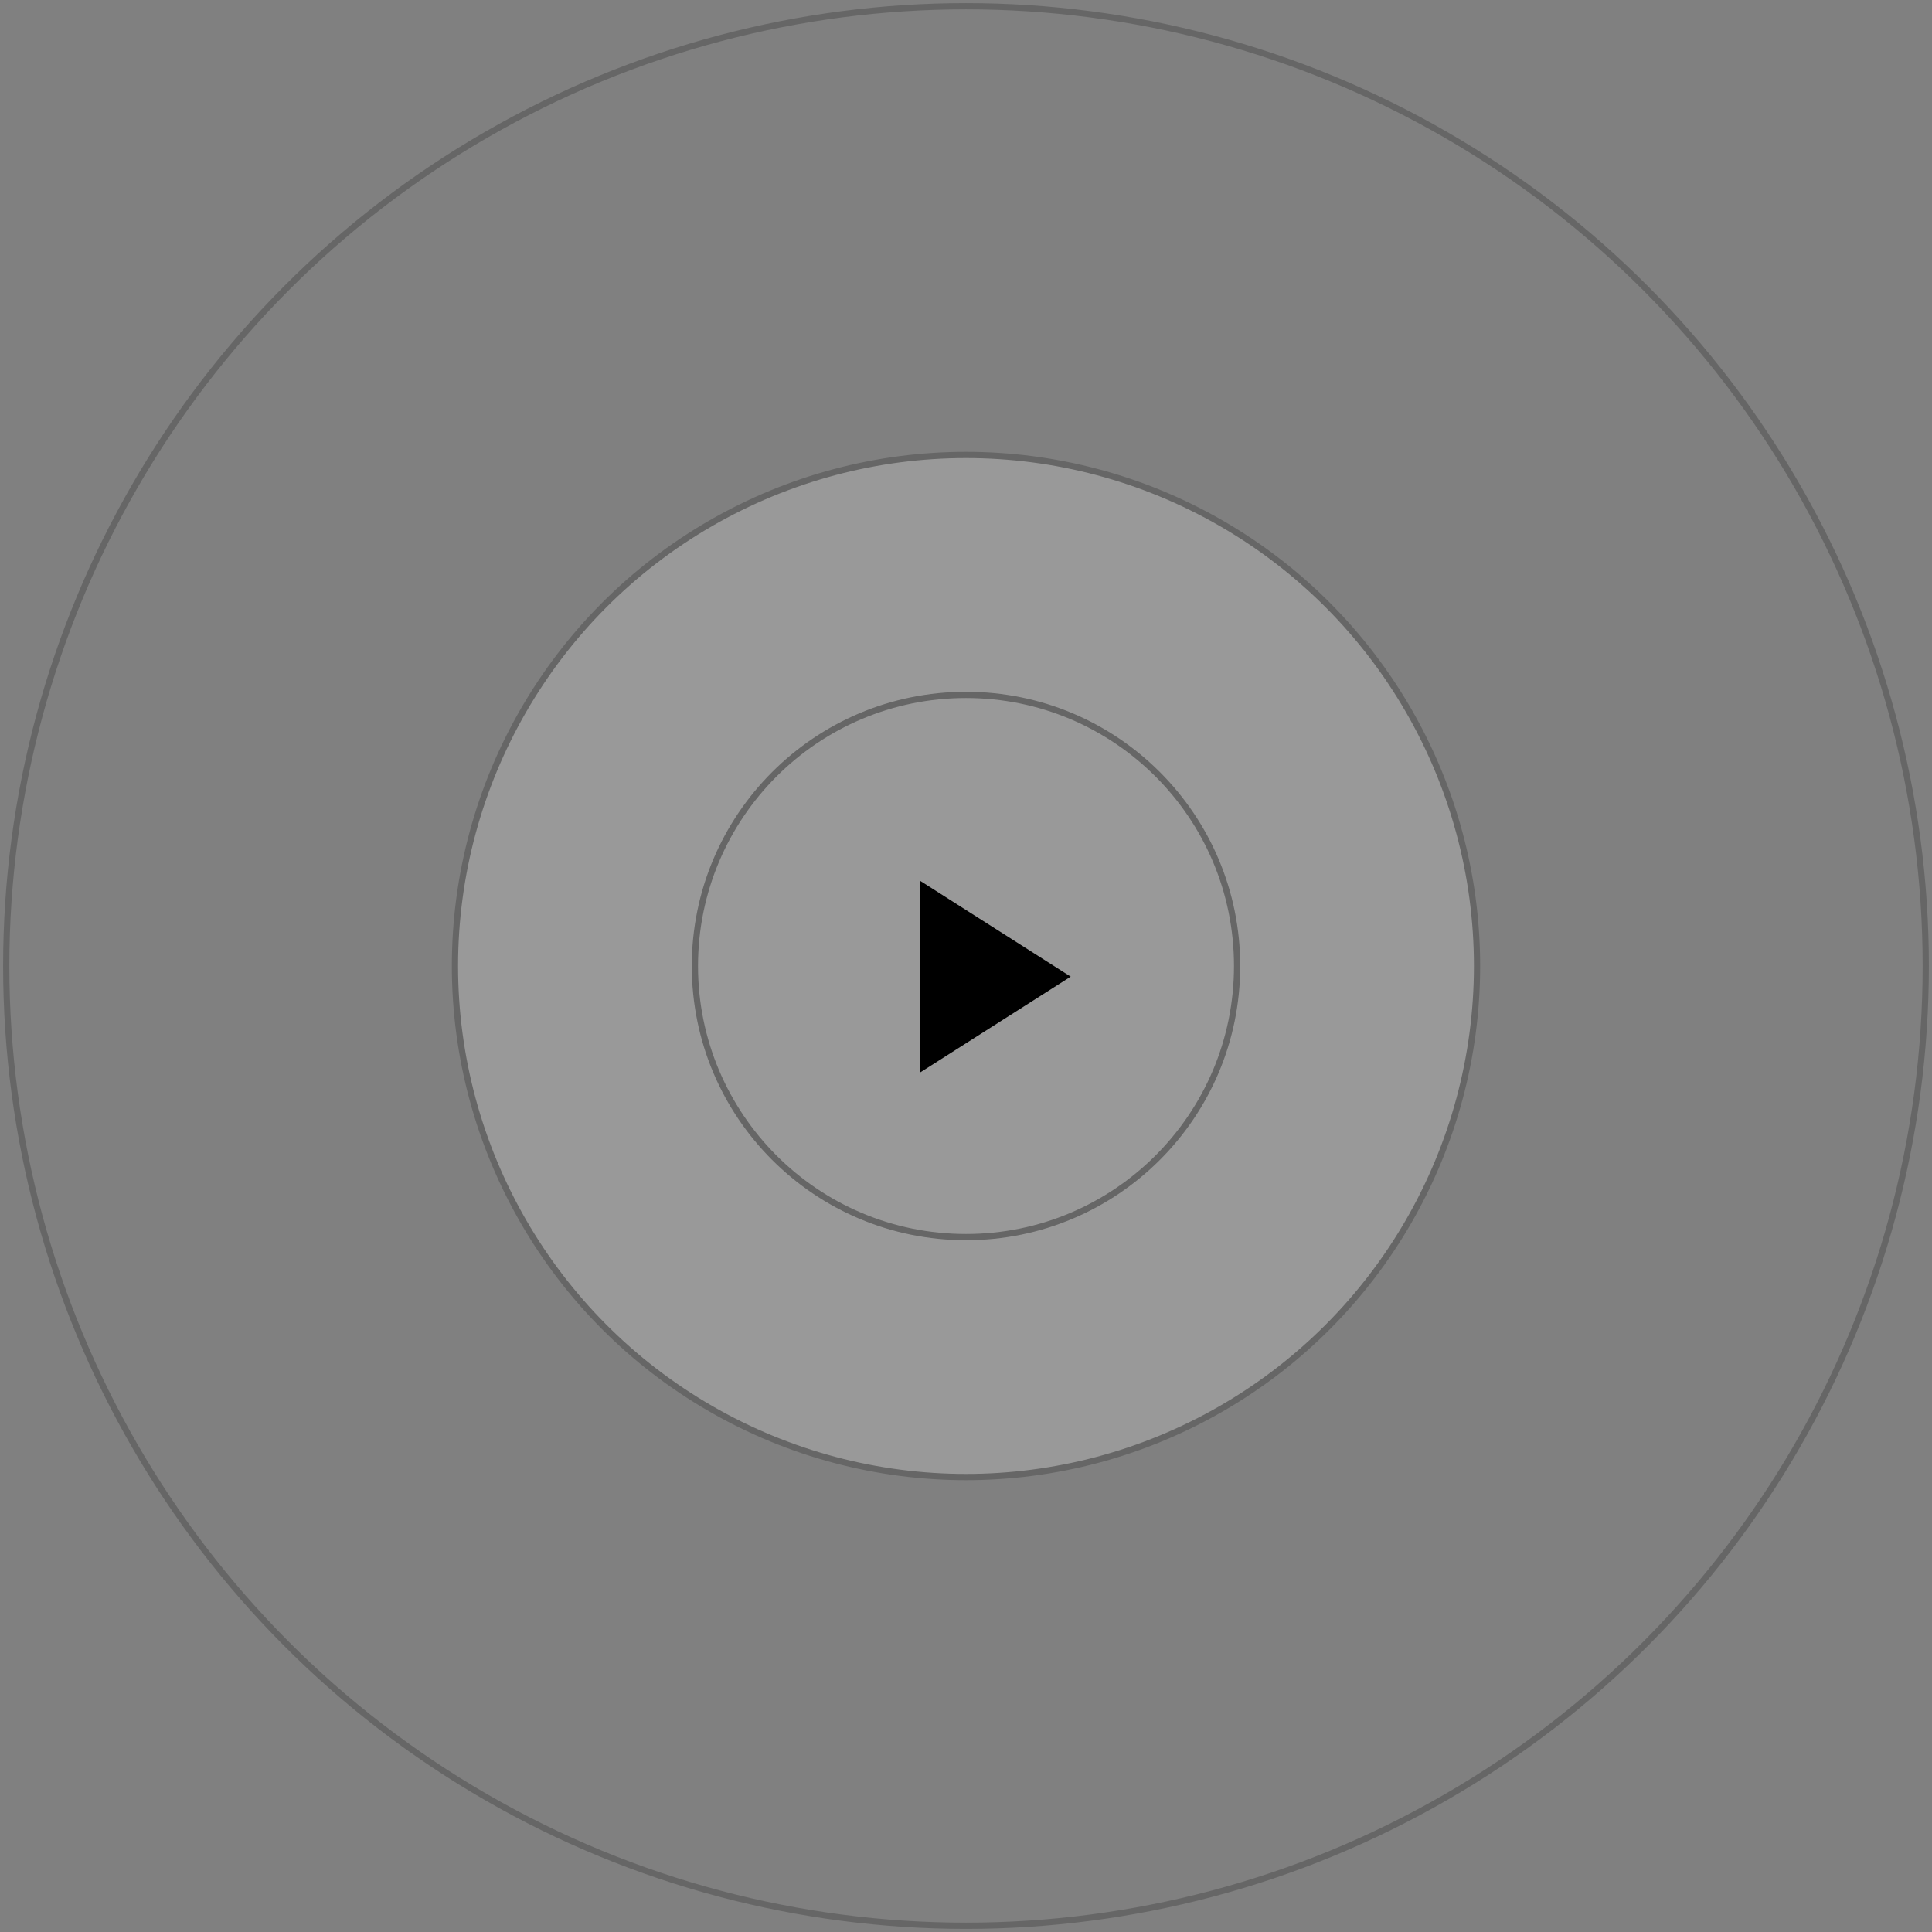 <svg xmlns="http://www.w3.org/2000/svg" width="310" height="310" class="media_circles"><rect width="100%" height="100%" fill="#808080" stroke="none"/><g stroke="#000" opacity=".2" transform="translate(155 155)"><circle r="154" fill="transparent"/><circle r="82" fill="#fff"/><circle r="43.5" fill="#fff"/></g><path d="M147.6 141.308v30.8l24.2-15.4-24.2-15.4z"/></svg>